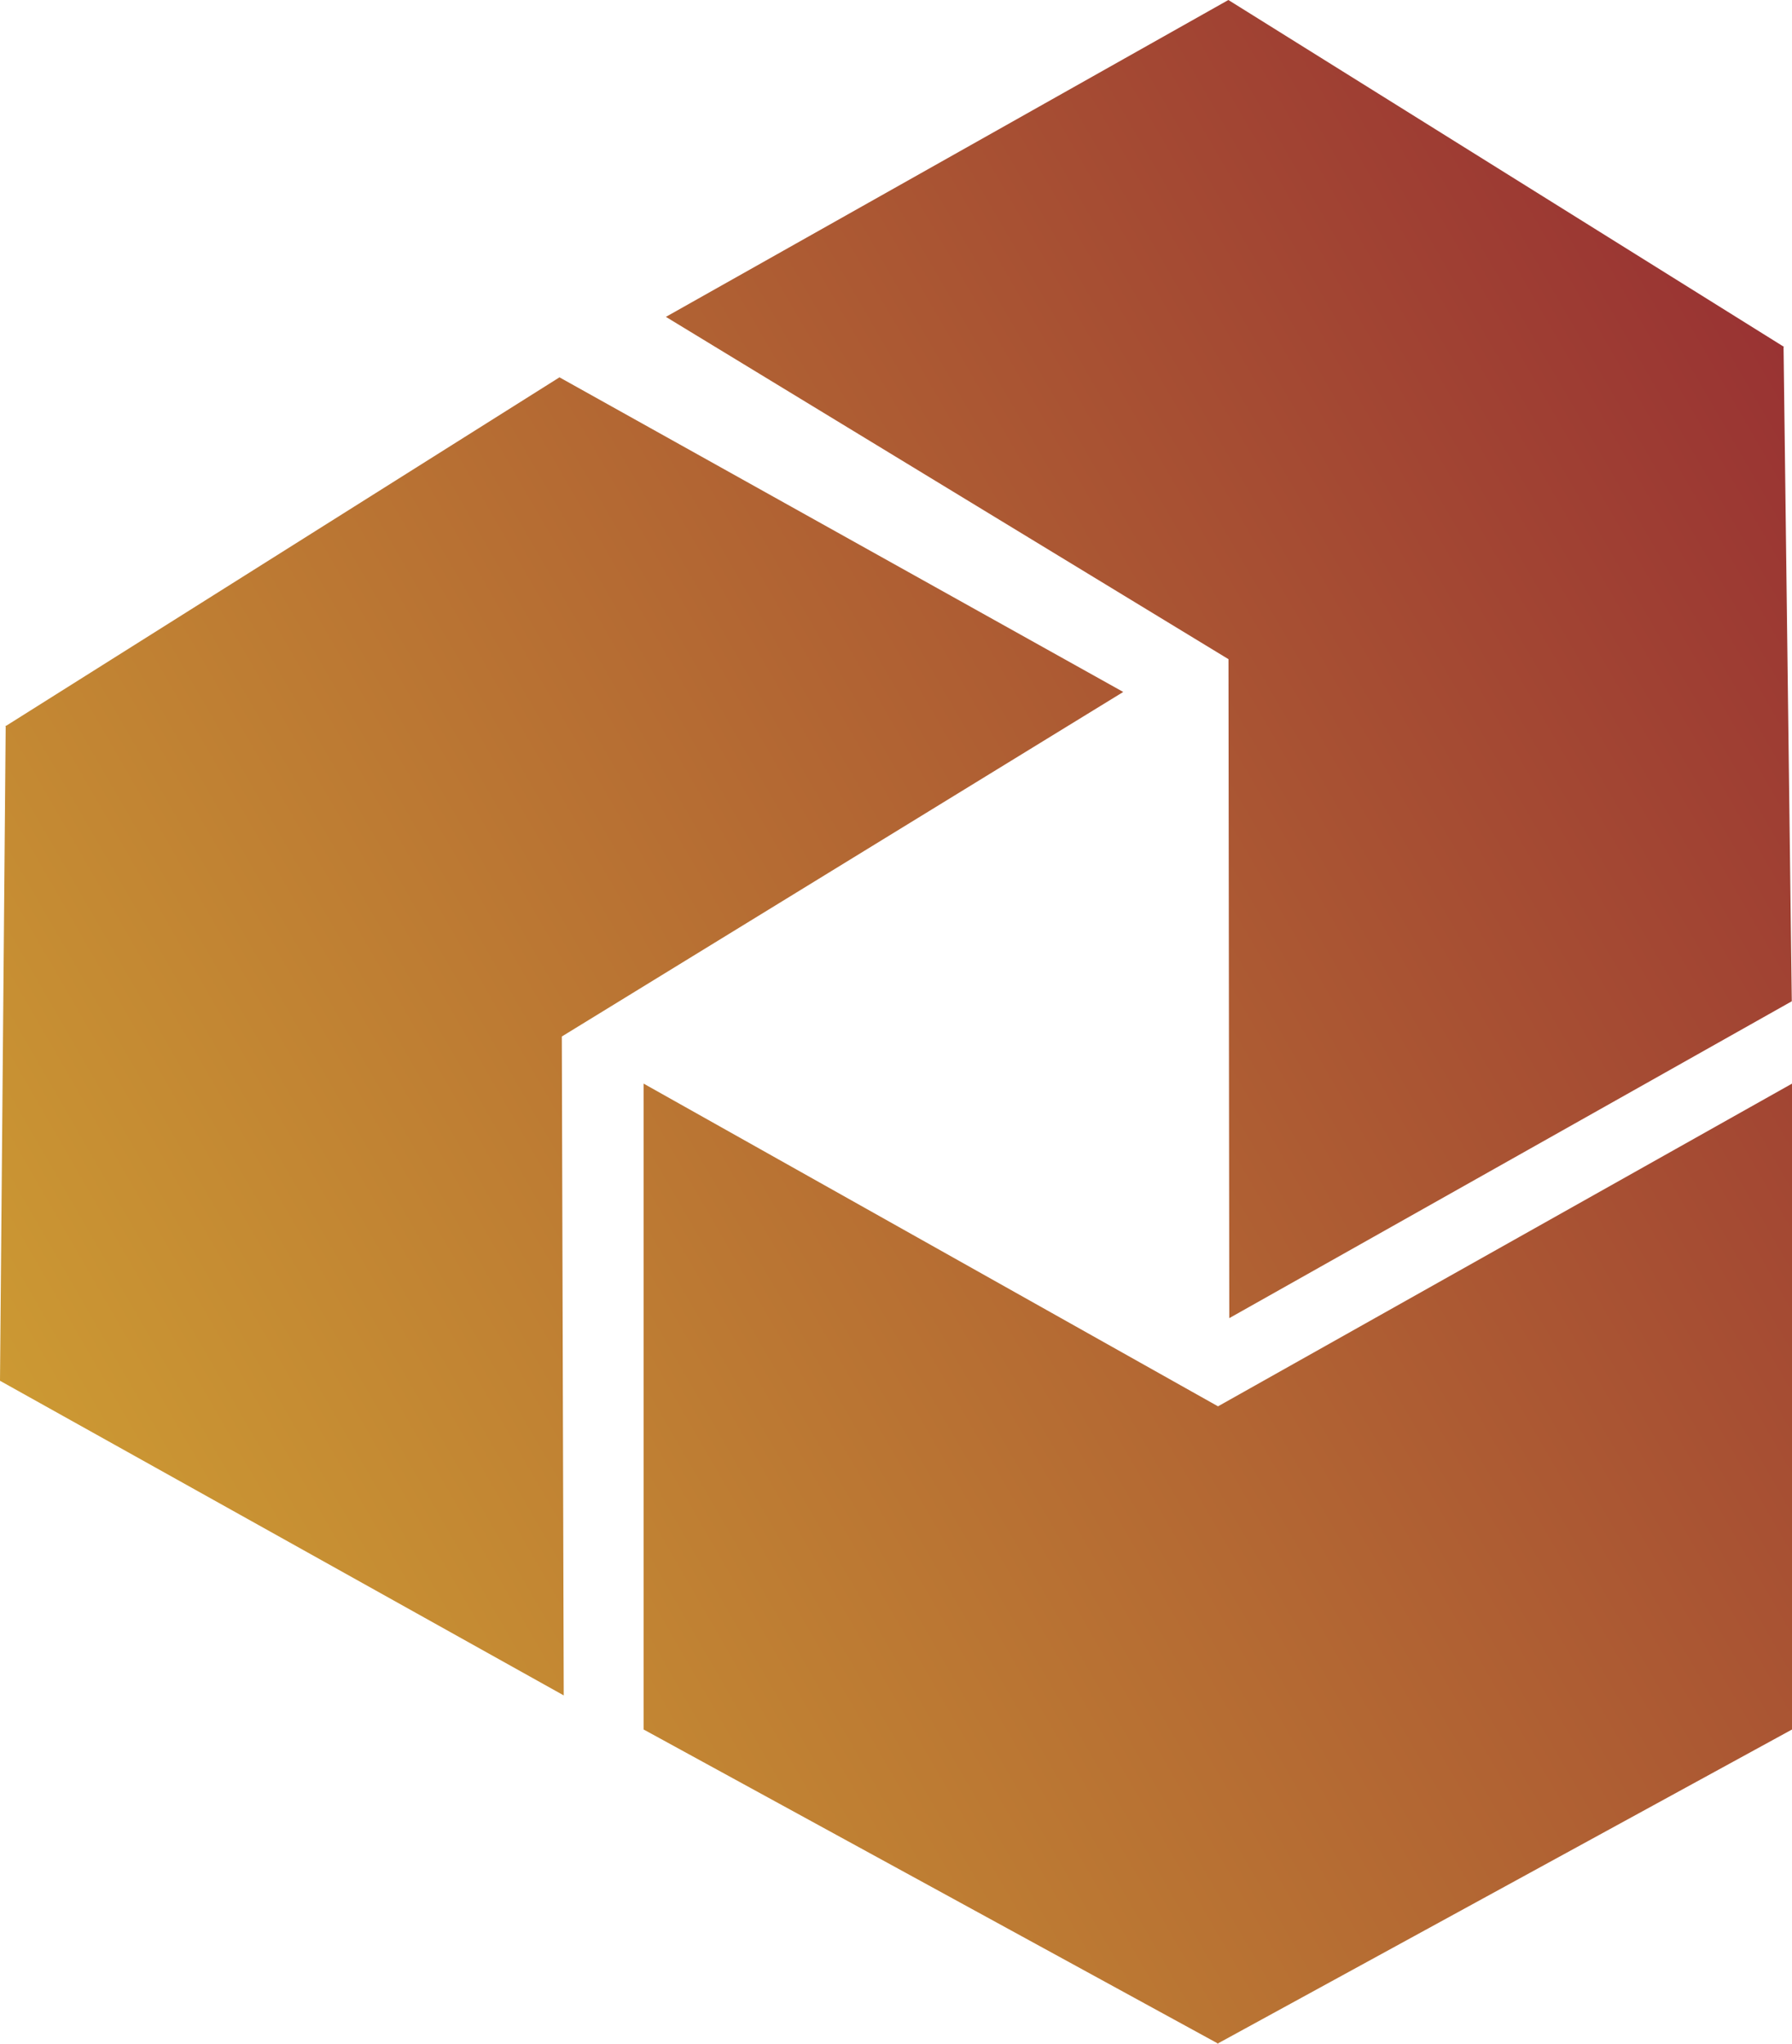 <svg xmlns="http://www.w3.org/2000/svg" xmlns:xlink="http://www.w3.org/1999/xlink" id="Layer_1" data-name="Layer 1" viewBox="872.93 102.44 513.57 585.39"><defs><style>.cls-1{fill:url(#linear-gradient);}</style><linearGradient id="linear-gradient" x1="916.57" y1="573.52" x2="1428.25" y2="278.1" gradientUnits="userSpaceOnUse"><stop offset="0" stop-color="#c93"/><stop offset="1" stop-color="#933"/></linearGradient></defs><path class="cls-1" d="M1386.5,412.83v185L1222.06,687.7v.12l-.11-.06-.13.07v-.14l-164.44-89.87v-185L1222,505.26ZM1194.84,300.64l-161.57-90.12L874.68,310.34l-.12-.06v.14l-.11.07.11.06-1.63,187.39,161.56,90.12-.55-188.73ZM1225.23,480l161.21-90.76-2.36-187.39.11-.06-.12-.08v-.12l-.1.06-159-99.21L1063.77,193.2,1225,291.25Z"/></svg>